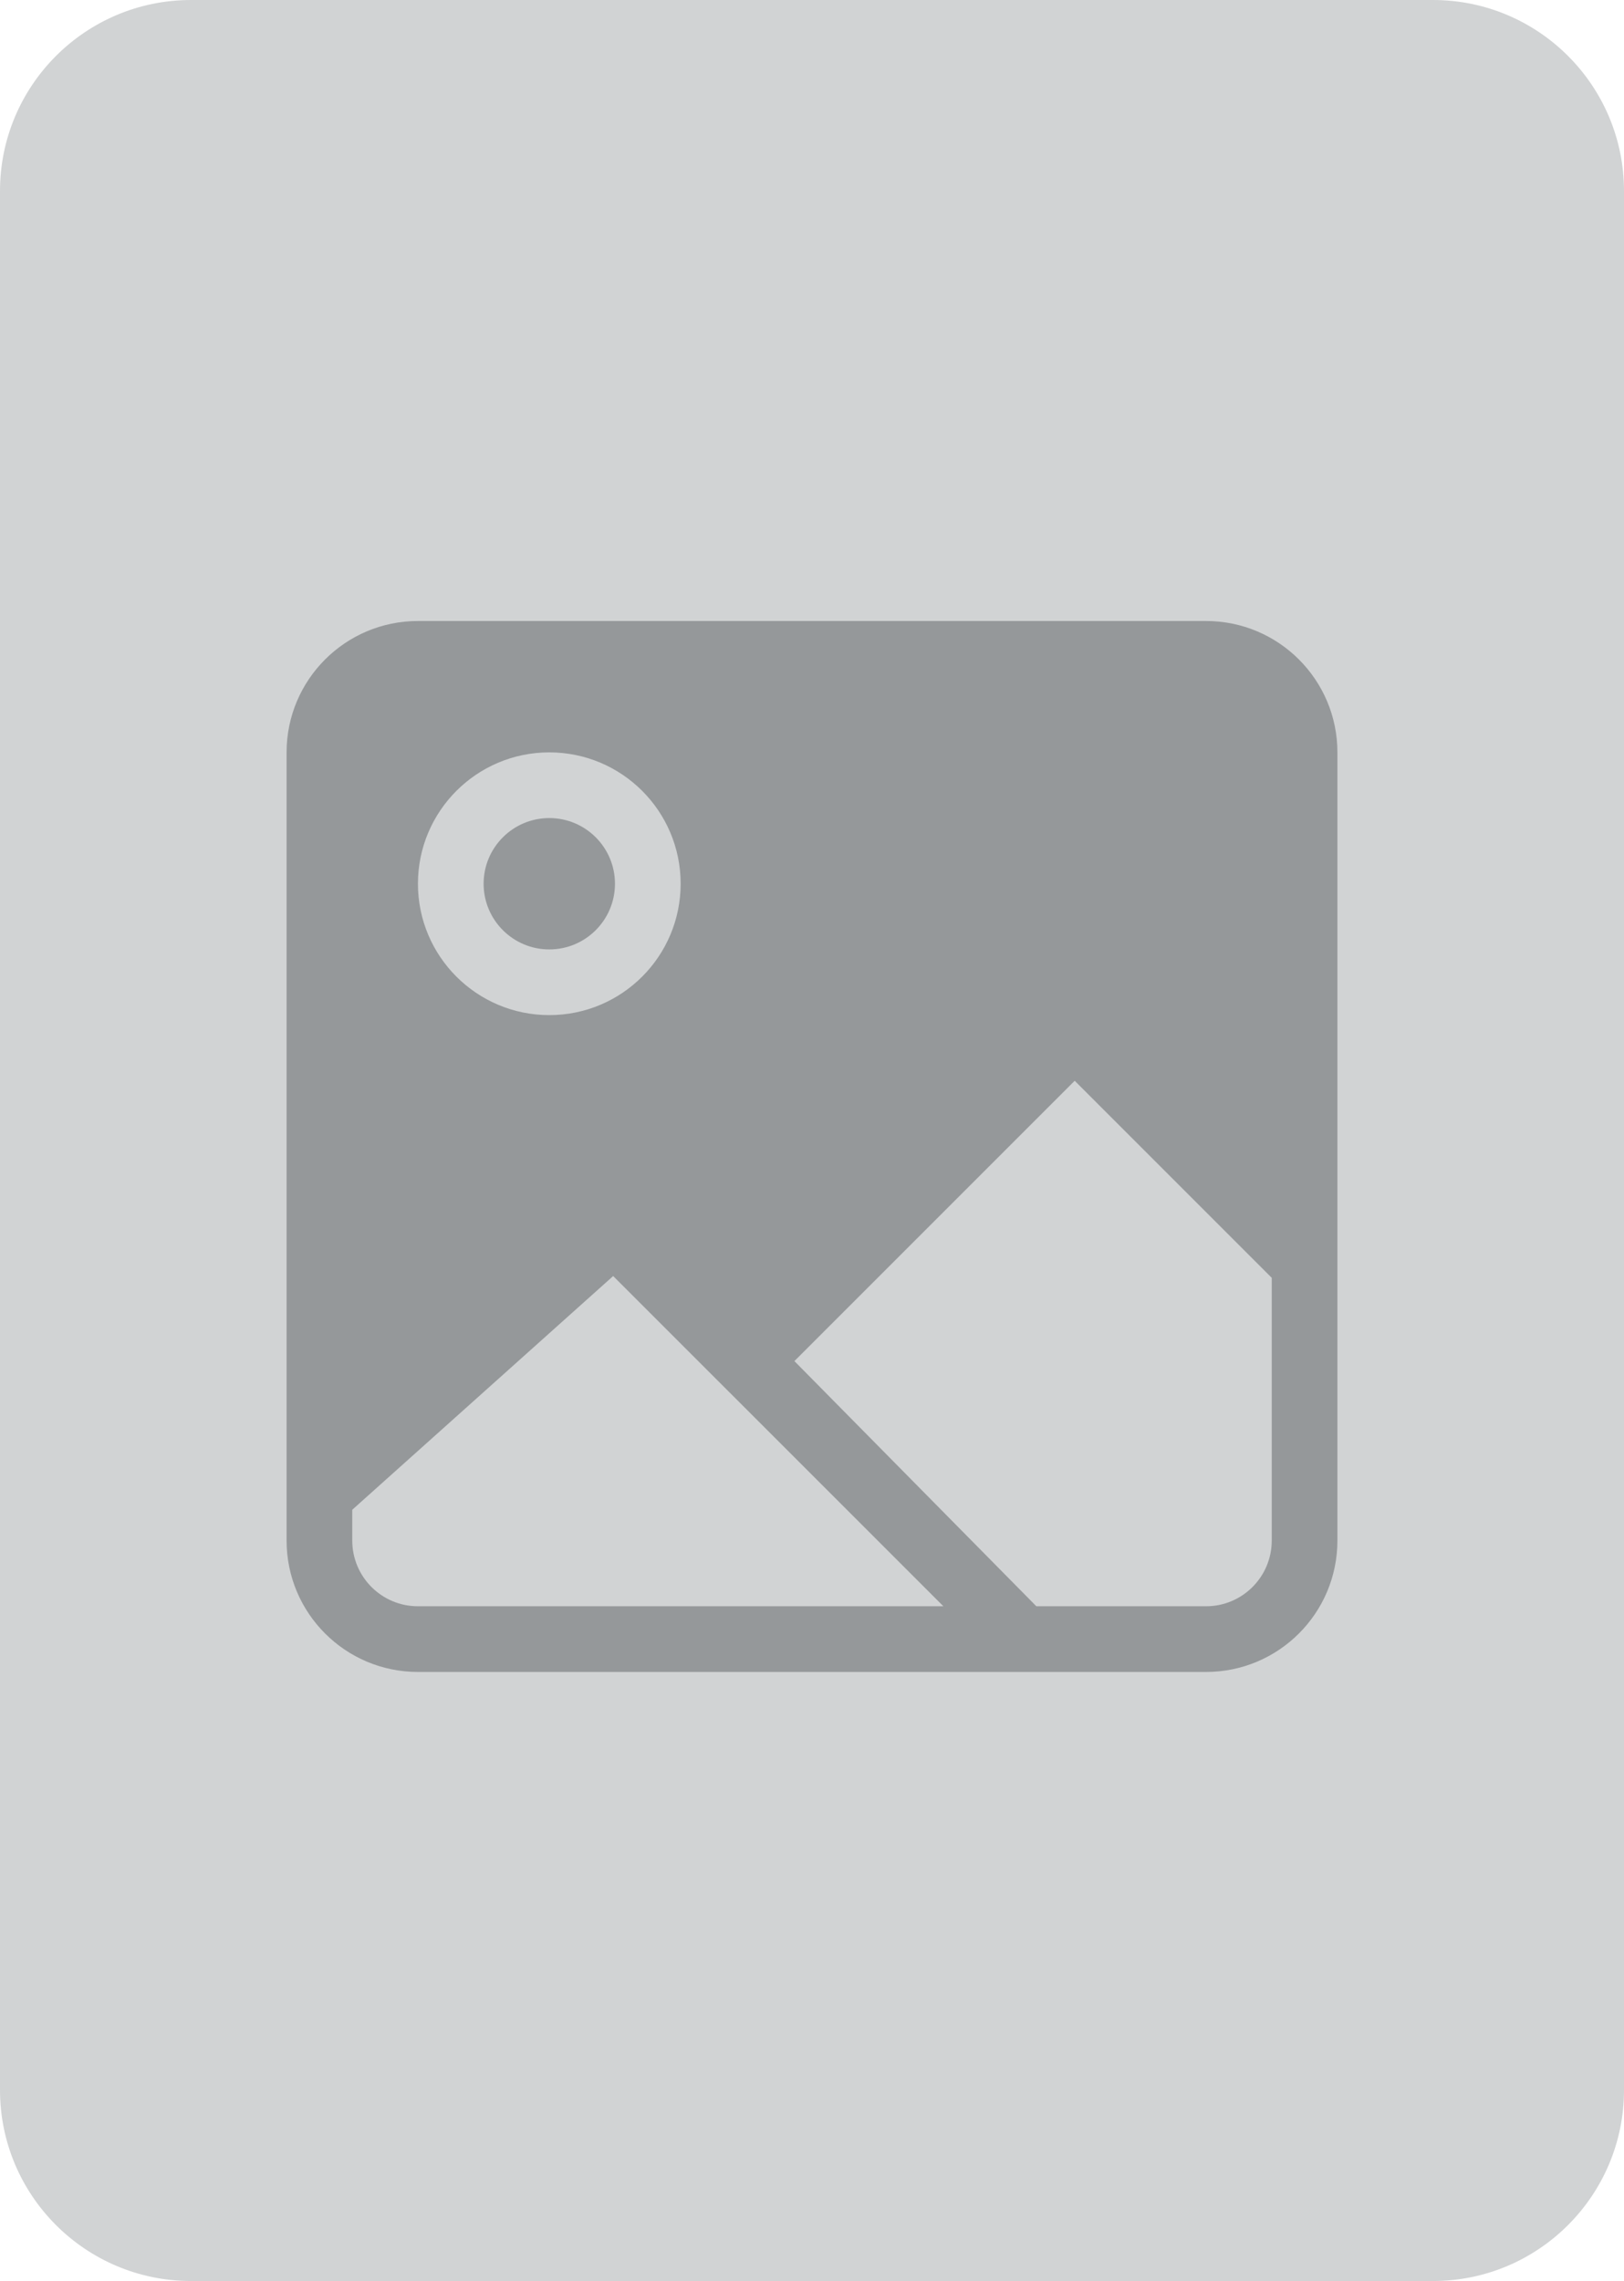 <svg width="136" height="191" viewBox="0 0 136 191" fill="none" xmlns="http://www.w3.org/2000/svg">
<path d="M0 16C0 7.163 7.163 0 16 0H120C128.837 0 136 7.163 136 16V175C136 183.837 128.837 191 120 191H16C7.163 191 0 183.837 0 175V16Z" fill="#D1D3D4"/>
<path fill-rule="evenodd" clip-rule="evenodd" d="M106.5 129C106.5 132.036 104.036 134.5 101 134.5H86.788L66.526 113.971L90 90.497L106.5 106.997V129ZM35 134.5C31.964 134.5 29.5 132.036 29.5 129V126.418L51.349 106.849L79.003 134.5H35ZM46 63C52.075 63 57 67.925 57 74C57 80.075 52.075 85 46 85C39.925 85 35 80.075 35 74C35 67.925 39.925 63 46 63ZM101 52H35C28.925 52 24 56.925 24 63V129C24 135.075 28.925 140 35 140H101C107.075 140 112 135.075 112 129V63C112 56.925 107.075 52 101 52ZM46 79.5C49.036 79.5 51.5 77.036 51.5 74C51.5 70.964 49.036 68.5 46 68.5C42.964 68.5 40.5 70.964 40.5 74C40.5 77.036 42.964 79.5 46 79.5Z" fill="#95989A"/>
</svg>
